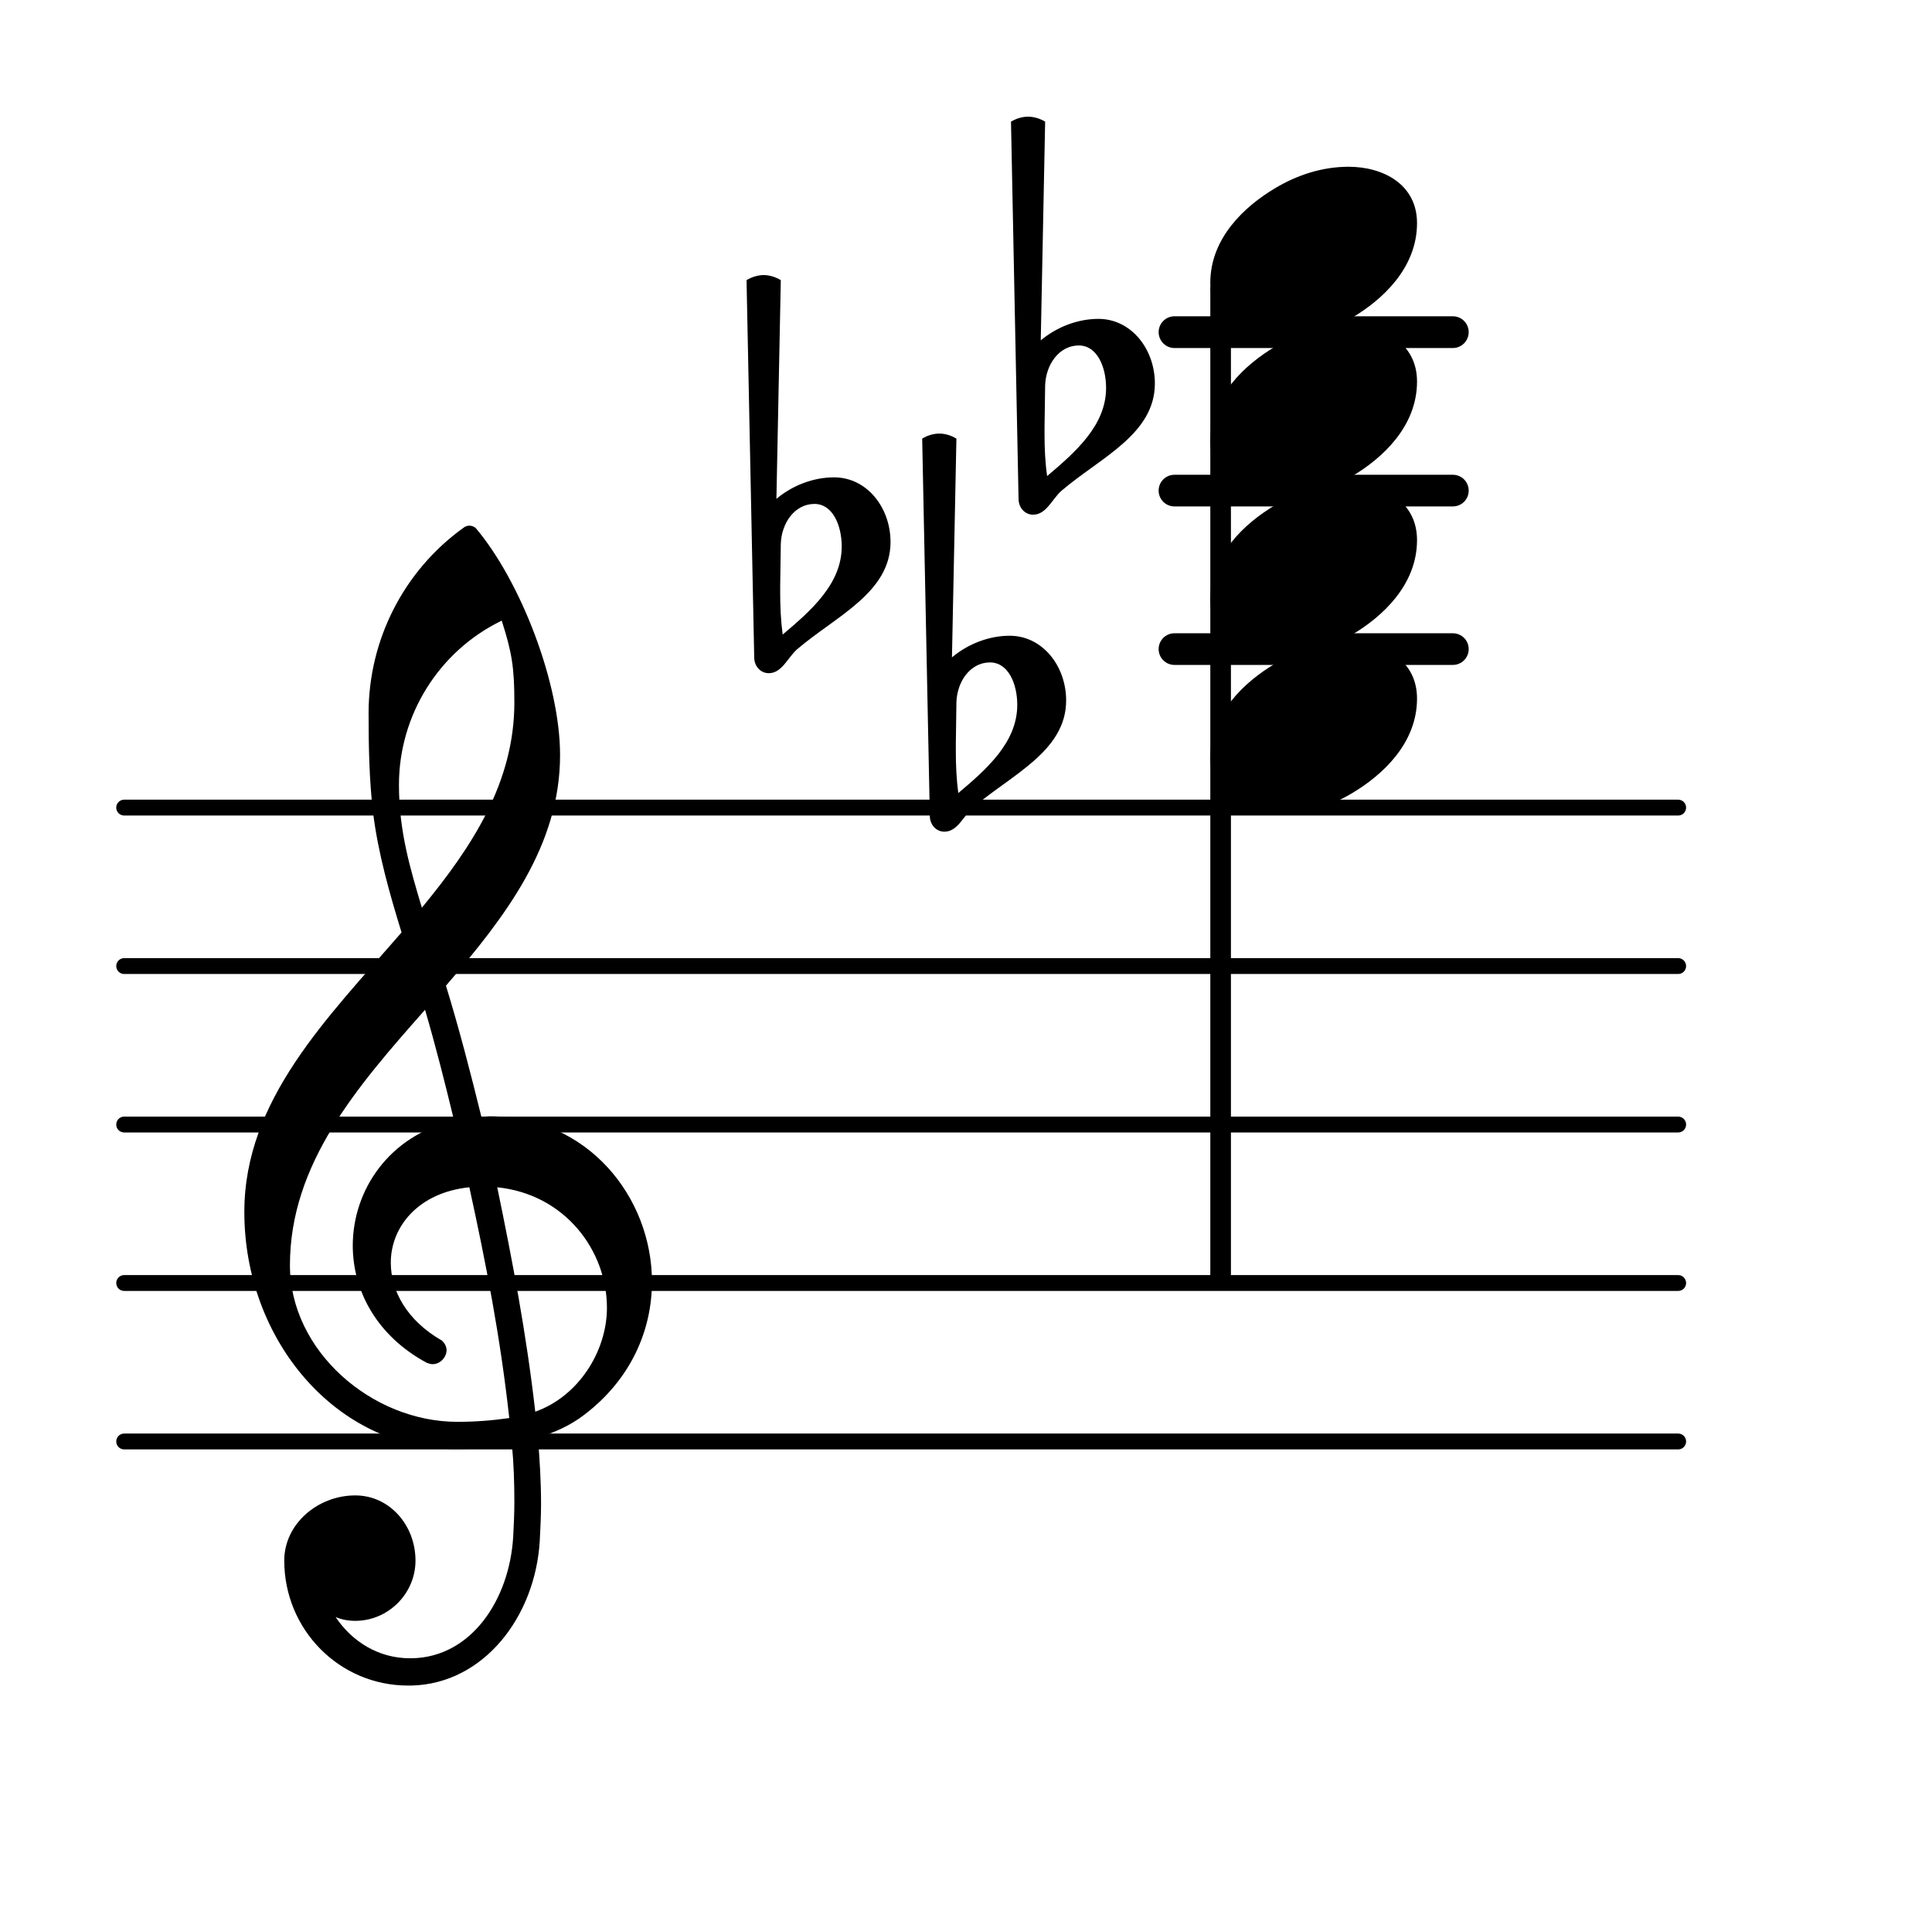 <?xml version="1.0" encoding="UTF-8"?>
<svg xmlns="http://www.w3.org/2000/svg" xmlns:xlink="http://www.w3.org/1999/xlink" width="75.798pt" height="75.754pt" viewBox="0 0 75.798 75.754" version="1.1">
<g id="surface1">
<path style="fill:none;stroke-width:0.1;stroke-linecap:round;stroke-linejoin:round;stroke:rgb(0%,0%,0%);stroke-opacity:1;stroke-miterlimit:4;" d="M 0.05 -0 L 9.855 -0 " transform="matrix(6.218,0,0,6.218,4.561,56.56)"/>
<path style="fill:none;stroke-width:0.1;stroke-linecap:round;stroke-linejoin:round;stroke:rgb(0%,0%,0%);stroke-opacity:1;stroke-miterlimit:4;" d="M 0.05 0 L 9.855 0 " transform="matrix(6.218,0,0,6.218,4.561,50.342)"/>
<path style="fill:none;stroke-width:0.1;stroke-linecap:round;stroke-linejoin:round;stroke:rgb(0%,0%,0%);stroke-opacity:1;stroke-miterlimit:4;" d="M 0.05 0 L 9.855 0 " transform="matrix(6.218,0,0,6.218,4.561,44.124)"/>
<path style="fill:none;stroke-width:0.1;stroke-linecap:round;stroke-linejoin:round;stroke:rgb(0%,0%,0%);stroke-opacity:1;stroke-miterlimit:4;" d="M 0.05 0 L 9.855 0 " transform="matrix(6.218,0,0,6.218,4.561,37.906)"/>
<path style="fill:none;stroke-width:0.1;stroke-linecap:round;stroke-linejoin:round;stroke:rgb(0%,0%,0%);stroke-opacity:1;stroke-miterlimit:4;" d="M 0.05 -0 L 9.855 -0 " transform="matrix(6.218,0,0,6.218,4.561,31.688)"/>
<path style=" stroke:none;fill-rule:nonzero;fill:rgb(0%,0%,0%);fill-opacity:1;" d="M 46.078 12.41 L 57 12.41 C 57.344 12.41 57.621 12.691 57.621 13.031 C 57.621 13.375 57.344 13.656 57 13.656 L 46.078 13.656 C 45.734 13.656 45.457 13.375 45.457 13.031 C 45.457 12.691 45.734 12.41 46.078 12.41 Z M 46.078 12.41 "/>
<path style=" stroke:none;fill-rule:nonzero;fill:rgb(0%,0%,0%);fill-opacity:1;" d="M 46.078 18.629 L 57 18.629 C 57.344 18.629 57.621 18.906 57.621 19.25 C 57.621 19.594 57.344 19.871 57 19.871 L 46.078 19.871 C 45.734 19.871 45.457 19.594 45.457 19.25 C 45.457 18.906 45.734 18.629 46.078 18.629 Z M 46.078 18.629 "/>
<path style=" stroke:none;fill-rule:nonzero;fill:rgb(0%,0%,0%);fill-opacity:1;" d="M 46.078 24.848 L 57 24.848 C 57.344 24.848 57.621 25.125 57.621 25.469 C 57.621 25.812 57.344 26.09 57 26.09 L 46.078 26.09 C 45.734 26.09 45.457 25.812 45.457 25.469 C 45.457 25.125 45.734 24.848 46.078 24.848 Z M 46.078 24.848 "/>
<path style=" stroke:none;fill-rule:nonzero;fill:rgb(0%,0%,0%);fill-opacity:1;" d="M 47.734 11.082 L 48.043 11.082 C 48.184 11.082 48.293 11.191 48.293 11.328 L 48.293 50.094 C 48.293 50.23 48.184 50.344 48.043 50.344 L 47.734 50.344 C 47.598 50.344 47.484 50.23 47.484 50.094 L 47.484 11.328 C 47.484 11.191 47.598 11.082 47.734 11.082 Z M 47.734 11.082 "/>
<path style=" stroke:none;fill-rule:nonzero;fill:rgb(0%,0%,0%);fill-opacity:1;" d="M 41.004 15.121 L 40.98 16.766 L 40.98 17.039 C 40.98 17.586 41.004 18.133 41.082 18.68 C 42.199 17.734 43.395 16.688 43.395 15.223 C 43.395 14.402 43.047 13.555 42.324 13.555 C 41.555 13.555 41.031 14.301 41.004 15.121 Z M 39.961 19.574 L 39.664 4.773 C 39.863 4.652 40.109 4.578 40.336 4.578 C 40.559 4.578 40.805 4.652 41.004 4.773 L 40.832 13.355 C 41.453 12.836 42.273 12.512 43.094 12.512 C 44.387 12.512 45.309 13.703 45.309 15.047 C 45.309 17.039 43.168 17.957 41.652 19.25 C 41.277 19.574 41.055 20.195 40.531 20.195 C 40.211 20.195 39.961 19.922 39.961 19.574 Z M 39.961 19.574 "/>
<path style=" stroke:none;fill-rule:nonzero;fill:rgb(0%,0%,0%);fill-opacity:1;" d="M 30.633 21.34 L 30.609 22.98 L 30.609 23.254 C 30.609 23.805 30.633 24.352 30.707 24.898 C 31.828 23.953 33.023 22.906 33.023 21.441 C 33.023 20.621 32.672 19.773 31.953 19.773 C 31.18 19.773 30.66 20.52 30.633 21.34 Z M 29.59 25.793 L 29.289 10.992 C 29.488 10.871 29.738 10.793 29.961 10.793 C 30.188 10.793 30.434 10.871 30.633 10.992 L 30.461 19.574 C 31.082 19.051 31.902 18.73 32.723 18.73 C 34.016 18.73 34.938 19.922 34.938 21.266 C 34.938 23.254 32.797 24.176 31.281 25.469 C 30.906 25.793 30.684 26.414 30.16 26.414 C 29.836 26.414 29.59 26.141 29.59 25.793 Z M 29.59 25.793 "/>
<path style=" stroke:none;fill-rule:nonzero;fill:rgb(0%,0%,0%);fill-opacity:1;" d="M 37.523 27.559 L 37.5 29.199 L 37.5 29.473 C 37.5 30.02 37.523 30.566 37.598 31.117 C 38.719 30.172 39.91 29.125 39.91 27.656 C 39.91 26.836 39.562 25.992 38.84 25.992 C 38.07 25.992 37.547 26.738 37.523 27.559 Z M 36.48 32.012 L 36.18 17.211 C 36.379 17.086 36.629 17.012 36.852 17.012 C 37.074 17.012 37.324 17.086 37.523 17.211 L 37.348 25.793 C 37.973 25.27 38.793 24.945 39.613 24.945 C 40.906 24.945 41.828 26.141 41.828 27.484 C 41.828 29.473 39.688 30.395 38.172 31.688 C 37.797 32.012 37.574 32.633 37.051 32.633 C 36.727 32.633 36.48 32.359 36.48 32.012 Z M 36.48 32.012 "/>
<path style=" stroke:none;fill-rule:nonzero;fill:rgb(0%,0%,0%);fill-opacity:1;" d="M 16.152 66.137 L 16.004 66.137 C 13.316 66.137 11.152 63.945 11.152 61.234 C 11.152 59.793 12.469 58.676 13.938 58.676 C 15.281 58.676 16.301 59.844 16.301 61.234 C 16.301 62.531 15.23 63.598 13.938 63.598 C 13.664 63.598 13.414 63.551 13.168 63.449 C 13.812 64.418 14.859 65.066 16.078 65.066 L 16.176 65.066 Z M 21 55.391 C 22.691 54.793 23.812 53.027 23.812 51.312 C 23.812 49.074 22.172 46.859 19.508 46.586 C 20.105 49.473 20.652 52.332 21 55.391 Z M 11.375 49.645 C 11.375 53.004 14.586 55.789 17.941 55.789 C 18.641 55.789 19.309 55.738 19.98 55.641 C 19.633 52.48 19.062 49.547 18.414 46.586 C 16.449 46.785 15.332 48.102 15.332 49.547 C 15.332 50.641 15.953 51.809 17.344 52.605 C 17.469 52.73 17.52 52.855 17.52 52.977 C 17.52 53.254 17.27 53.527 16.973 53.527 C 16.898 53.527 16.824 53.5 16.75 53.477 C 14.758 52.406 13.84 50.617 13.84 48.875 C 13.84 46.688 15.281 44.547 17.816 43.973 C 17.469 42.531 17.098 41.066 16.676 39.621 C 14.012 42.633 11.375 45.664 11.375 49.645 Z M 17.867 56.859 C 13.191 56.859 9.586 52.582 9.586 47.555 C 9.586 43.152 12.844 39.945 15.754 36.586 C 15.281 35.047 14.832 33.477 14.633 31.863 C 14.484 30.566 14.461 29.273 14.461 27.98 C 14.461 25.121 15.828 22.41 18.168 20.719 C 18.316 20.594 18.516 20.594 18.664 20.719 C 20.43 22.809 21.973 26.812 21.973 29.625 C 21.973 33.18 19.832 35.965 17.496 38.676 C 18.016 40.367 18.465 42.109 18.887 43.824 C 18.988 43.824 19.113 43.801 19.211 43.801 C 23.066 43.801 25.578 46.984 25.578 50.293 C 25.578 52.184 24.758 54.121 22.918 55.516 C 22.371 55.938 21.746 56.211 21.102 56.41 C 21.176 57.281 21.227 58.152 21.227 59.023 C 21.227 59.496 21.199 59.992 21.176 60.465 C 21 63.426 18.988 66.062 16.152 66.137 L 16.176 65.066 C 18.488 65.016 19.98 62.777 20.133 60.316 C 20.156 59.867 20.18 59.395 20.18 58.949 C 20.18 58.176 20.156 57.43 20.082 56.66 C 19.359 56.785 18.641 56.859 17.867 56.859 Z M 20.18 27.559 C 20.18 26.191 20.082 25.594 19.684 24.352 C 17.223 25.543 15.652 28.055 15.652 30.793 C 15.652 32.633 16.102 34.102 16.551 35.617 C 18.539 33.203 20.18 30.691 20.18 27.559 Z M 20.18 27.559 "/>
<path style=" stroke:none;fill-rule:nonzero;fill:rgb(0%,0%,0%);fill-opacity:1;" d="M 52.906 6.543 C 54.273 6.543 55.594 7.238 55.594 8.754 C 55.594 10.52 54.227 11.766 53.055 12.461 C 52.188 12.984 51.191 13.309 50.172 13.309 C 48.805 13.309 47.484 12.609 47.484 11.094 C 47.484 9.328 48.852 8.082 50.023 7.387 C 50.891 6.863 51.887 6.543 52.906 6.543 Z M 52.906 6.543 "/>
<path style=" stroke:none;fill-rule:nonzero;fill:rgb(0%,0%,0%);fill-opacity:1;" d="M 52.906 12.758 C 54.273 12.758 55.594 13.457 55.594 14.973 C 55.594 16.738 54.227 17.984 53.055 18.68 C 52.188 19.203 51.191 19.523 50.172 19.523 C 48.805 19.523 47.484 18.828 47.484 17.312 C 47.484 15.547 48.852 14.301 50.023 13.605 C 50.891 13.082 51.887 12.758 52.906 12.758 Z M 52.906 12.758 "/>
<path style=" stroke:none;fill-rule:nonzero;fill:rgb(0%,0%,0%);fill-opacity:1;" d="M 52.906 18.977 C 54.273 18.977 55.594 19.676 55.594 21.191 C 55.594 22.957 54.227 24.199 53.055 24.898 C 52.188 25.418 51.191 25.742 50.172 25.742 C 48.805 25.742 47.484 25.047 47.484 23.527 C 47.484 21.762 48.852 20.52 50.023 19.824 C 50.891 19.301 51.887 18.977 52.906 18.977 Z M 52.906 18.977 "/>
<path style=" stroke:none;fill-rule:nonzero;fill:rgb(0%,0%,0%);fill-opacity:1;" d="M 52.906 25.195 C 54.273 25.195 55.594 25.891 55.594 27.41 C 55.594 29.176 54.227 30.418 53.055 31.117 C 52.188 31.637 51.191 31.961 50.172 31.961 C 48.805 31.961 47.484 31.266 47.484 29.746 C 47.484 27.98 48.852 26.738 50.023 26.043 C 50.891 25.52 51.887 25.195 52.906 25.195 Z M 52.906 25.195 "/>
</g>
</svg>

